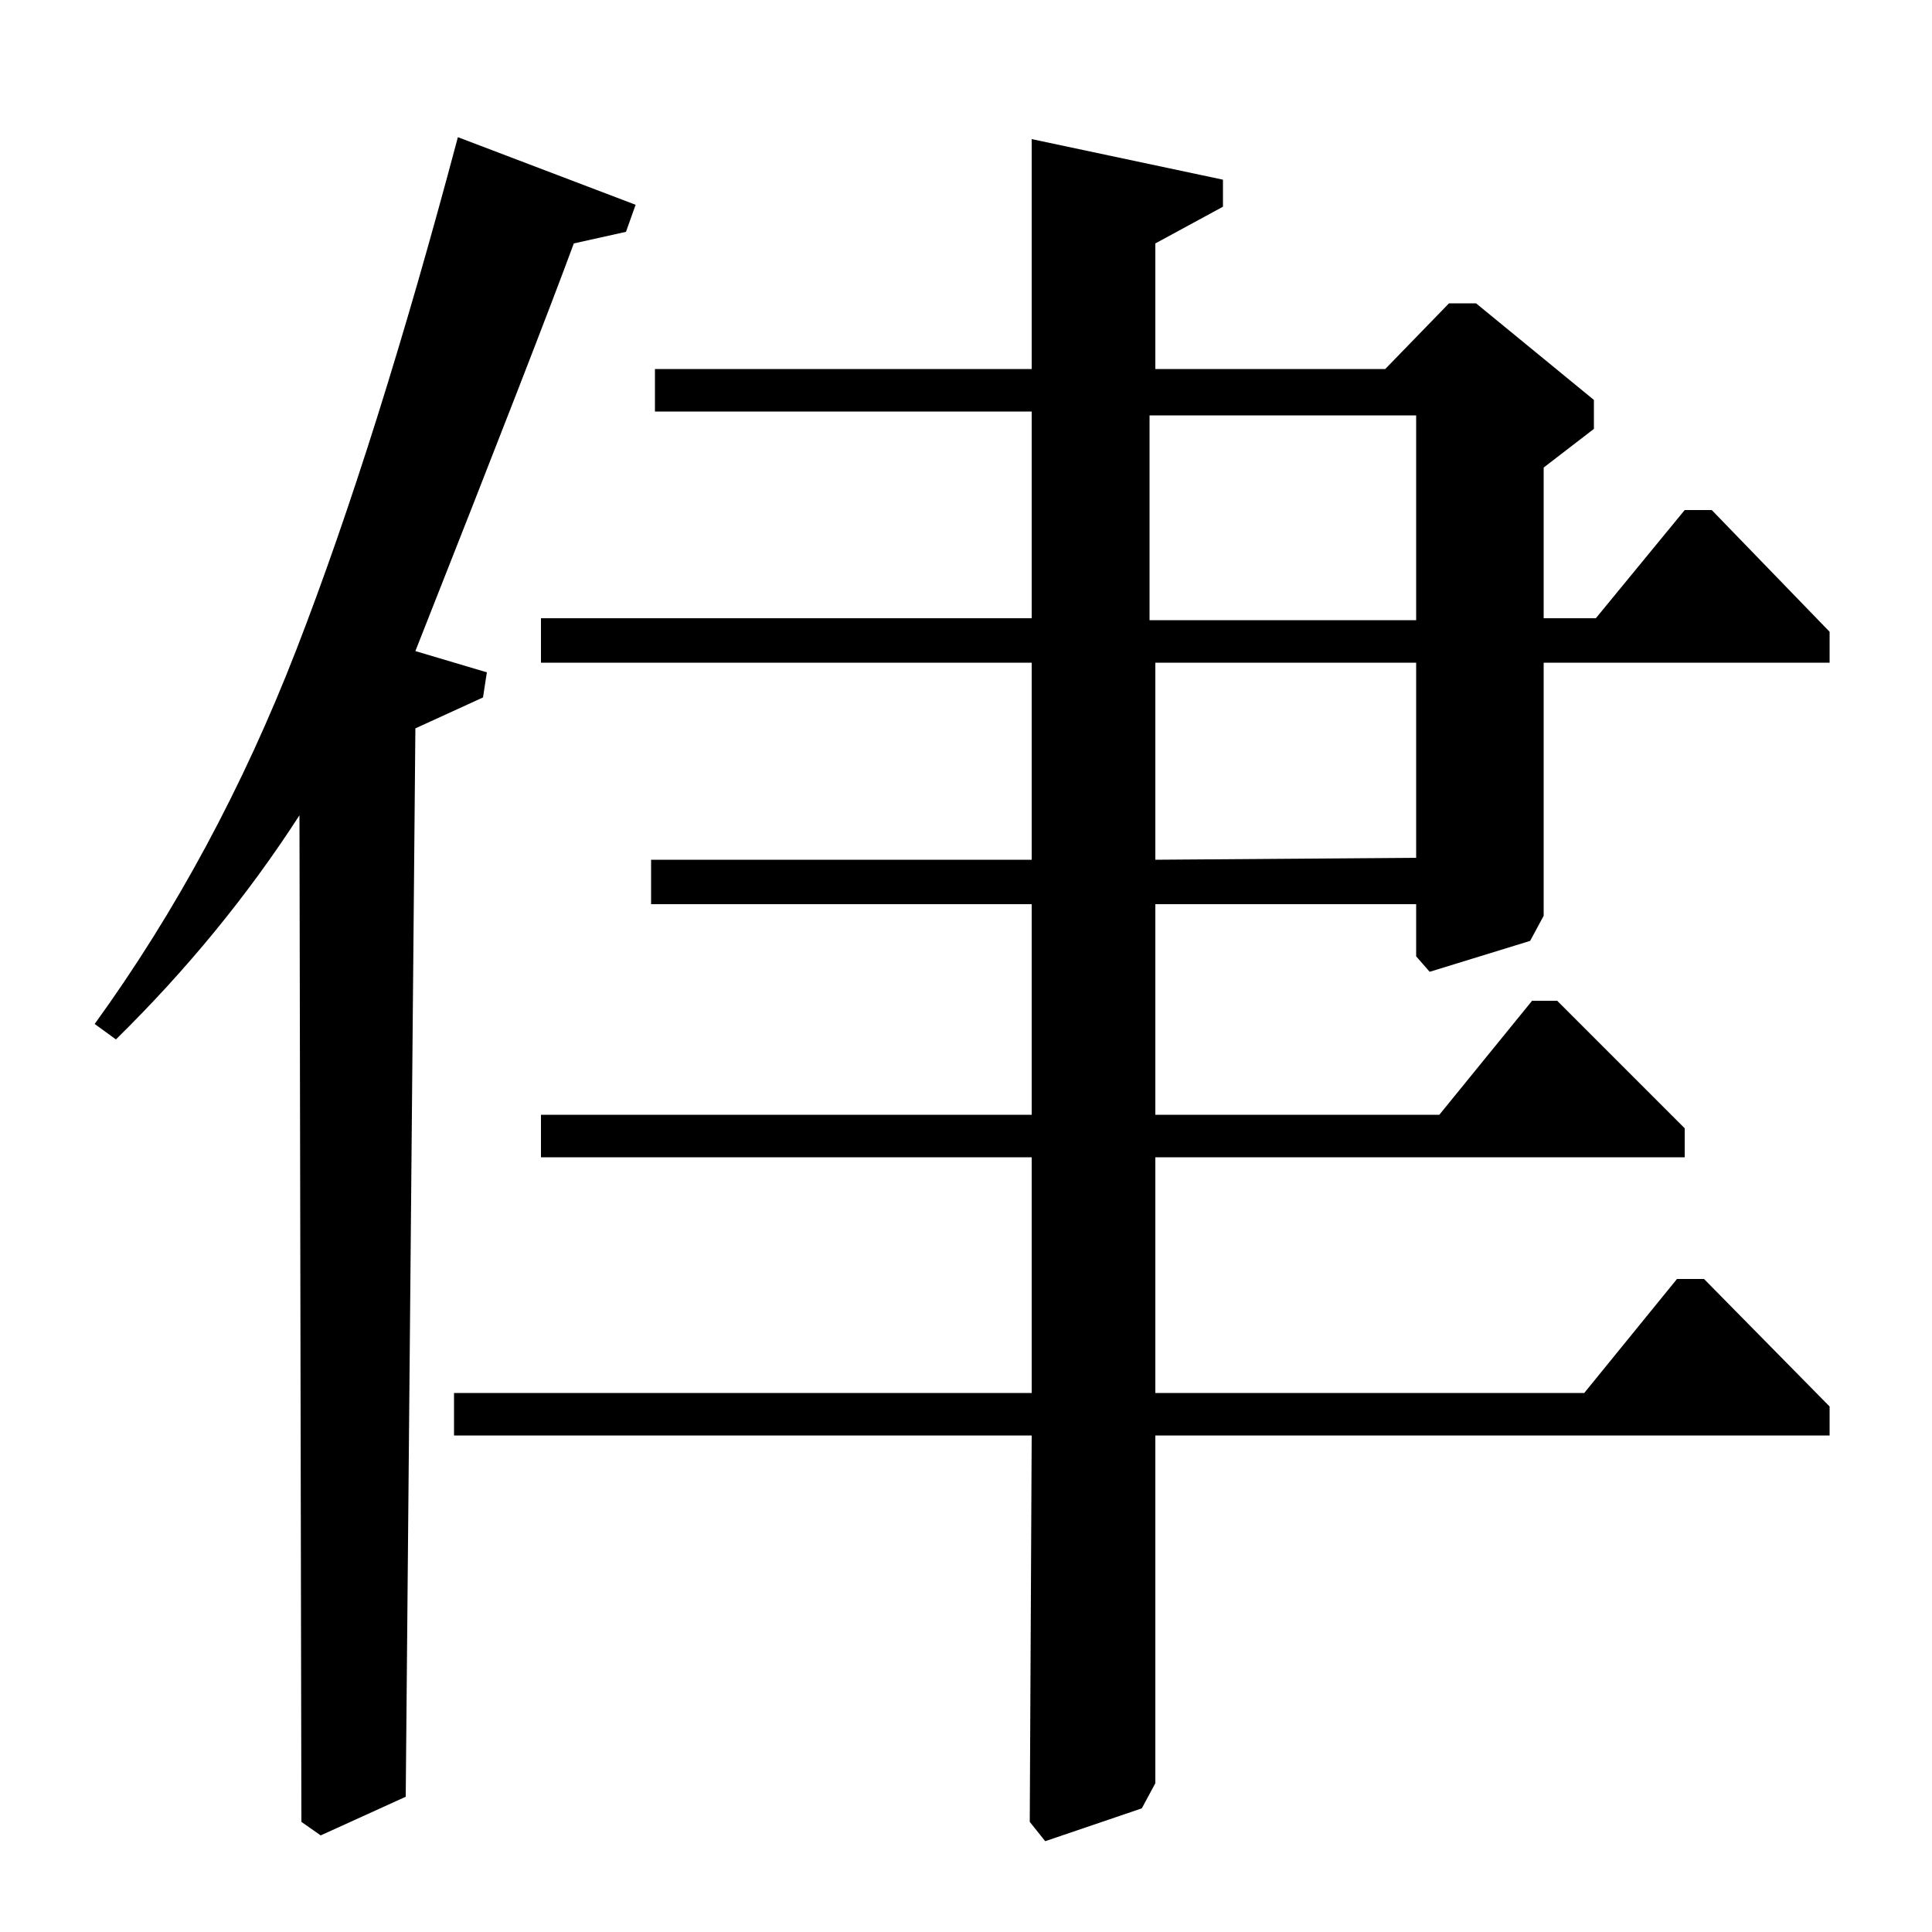<?xml version="1.0" standalone="no"?>
<!DOCTYPE svg PUBLIC "-//W3C//DTD SVG 1.1//EN" "http://www.w3.org/Graphics/SVG/1.1/DTD/svg11.dtd" >
<svg xmlns="http://www.w3.org/2000/svg" xmlns:xlink="http://www.w3.org/1999/xlink" version="1.1" viewBox="0 -140 1000 1000">
  <g transform="matrix(1 0 0 -1 0 860)">
   <path fill="currentColor"
d="M534 809v119l99 -21v-14l-35 -19v-65h119l33 34h14l61 -50v-15l-26 -20v-78h27l46 56h14l61 -63v-16h-148v-131l-7 -13l-52 -16l-7 8v27h-135v-109h147l48 59h13l66 -66v-15h-274v-122h222l48 59h14l65 -66v-15h-349v-180l-7 -13l-50 -17l-8 10l1 200h-299v22h299v122
h-254v22h254v109h-197v23h197v102h-254v23h254v107h-195v22h195zM733 785h-138v-106h138v106zM733 657h-135v-102l135 1v101zM156 57l-1 521q-40 -62 -95 -116l-11 8q63 87 104.5 194t83.5 265l92 -35l-5 -14l-27 -6q-18 -49 -82 -211l37 -11l-2 -13l-35 -16l-5 -553
l-44 -20z" />
  </g>

</svg>

